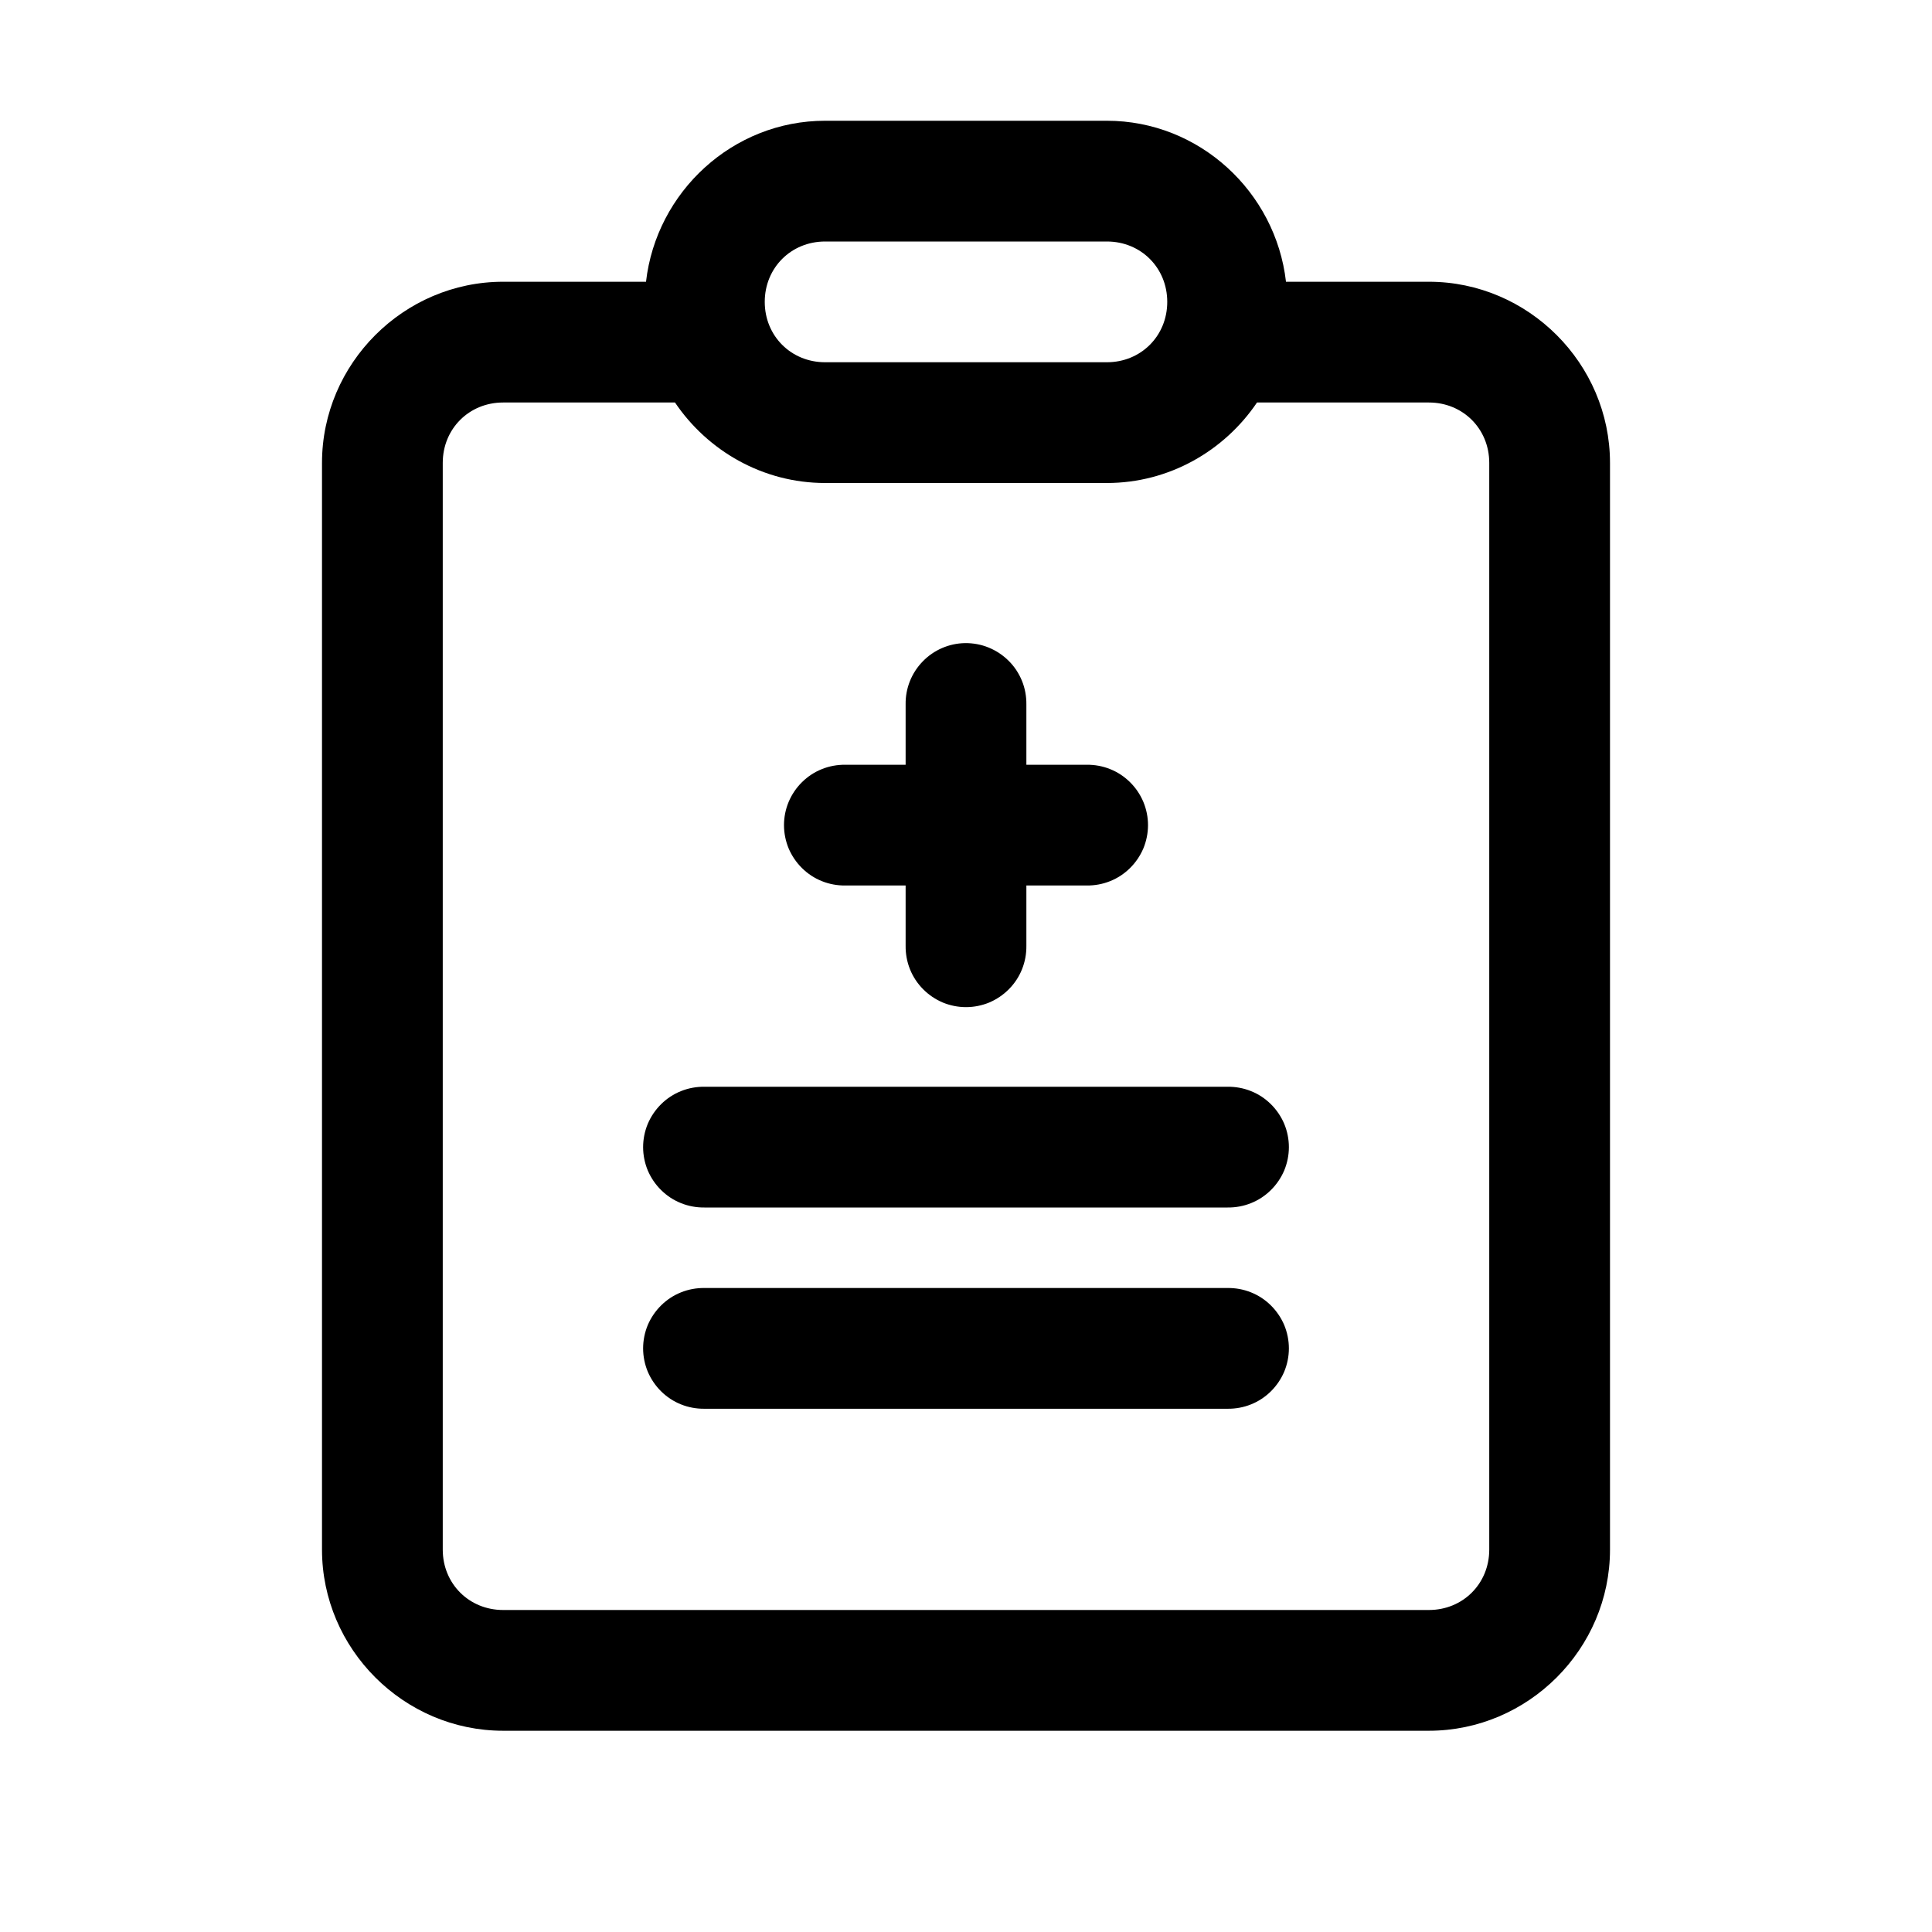 <svg width="24" height="24" viewBox="0 0 24 24" fill="none" xmlns="http://www.w3.org/2000/svg">
<path d="M10.25 1.5C9.102 1.5 8.153 2.383 8.025 3.5H6.25C5.016 3.5 4 4.516 4 5.75V19.25C4 20.484 5.016 21.5 6.25 21.5H17.75C18.984 21.5 20 20.484 20 19.25V5.75C20 4.516 18.984 3.5 17.75 3.5H15.975C15.847 2.383 14.898 1.5 13.75 1.5H10.25ZM10.25 3H13.75C14.173 3 14.5 3.327 14.5 3.75C14.5 4.173 14.173 4.5 13.75 4.5H10.25C9.827 4.5 9.5 4.173 9.5 3.75C9.5 3.327 9.827 3 10.25 3ZM6.25 5H8.385C8.791 5.601 9.477 6 10.25 6H13.75C14.523 6 15.209 5.601 15.615 5H17.75C18.173 5 18.5 5.327 18.5 5.75V19.25C18.5 19.673 18.173 20 17.75 20H6.25C5.827 20 5.5 19.673 5.5 19.25V5.75C5.5 5.327 5.827 5 6.25 5ZM11.988 7.989C11.79 7.992 11.6 8.074 11.462 8.217C11.323 8.36 11.247 8.551 11.25 8.75V9.5H10.5C10.401 9.499 10.302 9.517 10.21 9.554C10.117 9.591 10.034 9.646 9.963 9.716C9.892 9.786 9.836 9.869 9.797 9.961C9.759 10.052 9.739 10.151 9.739 10.25C9.739 10.349 9.759 10.448 9.797 10.54C9.836 10.631 9.892 10.714 9.963 10.784C10.034 10.854 10.117 10.909 10.21 10.946C10.302 10.983 10.401 11.001 10.5 11H11.25V11.75C11.249 11.849 11.267 11.948 11.304 12.04C11.341 12.133 11.396 12.216 11.466 12.287C11.536 12.358 11.619 12.414 11.71 12.453C11.802 12.491 11.901 12.511 12 12.511C12.099 12.511 12.198 12.491 12.29 12.453C12.381 12.414 12.464 12.358 12.534 12.287C12.604 12.216 12.659 12.133 12.696 12.04C12.733 11.948 12.751 11.849 12.75 11.75V11H13.5C13.599 11.001 13.698 10.983 13.79 10.946C13.883 10.909 13.966 10.854 14.037 10.784C14.108 10.714 14.164 10.631 14.203 10.54C14.241 10.448 14.261 10.349 14.261 10.25C14.261 10.151 14.241 10.052 14.203 9.961C14.164 9.869 14.108 9.786 14.037 9.716C13.966 9.646 13.883 9.591 13.79 9.554C13.698 9.517 13.599 9.499 13.5 9.5H12.75V8.75C12.751 8.65 12.733 8.55 12.695 8.457C12.657 8.364 12.601 8.279 12.53 8.209C12.459 8.138 12.374 8.082 12.281 8.044C12.188 8.006 12.089 7.988 11.988 7.989ZM8.75 13.5C8.651 13.499 8.552 13.517 8.46 13.554C8.367 13.591 8.284 13.646 8.213 13.716C8.142 13.786 8.086 13.869 8.047 13.96C8.009 14.052 7.989 14.151 7.989 14.25C7.989 14.349 8.009 14.448 8.047 14.54C8.086 14.631 8.142 14.714 8.213 14.784C8.284 14.854 8.367 14.909 8.46 14.946C8.552 14.983 8.651 15.001 8.75 15H15.25C15.349 15.001 15.448 14.983 15.54 14.946C15.633 14.909 15.716 14.854 15.787 14.784C15.858 14.714 15.914 14.631 15.953 14.54C15.991 14.448 16.011 14.349 16.011 14.25C16.011 14.151 15.991 14.052 15.953 13.96C15.914 13.869 15.858 13.786 15.787 13.716C15.716 13.646 15.633 13.591 15.54 13.554C15.448 13.517 15.349 13.499 15.25 13.5H8.75ZM8.75 16C8.651 15.999 8.552 16.017 8.46 16.054C8.367 16.091 8.284 16.146 8.213 16.216C8.142 16.286 8.086 16.369 8.047 16.46C8.009 16.552 7.989 16.651 7.989 16.75C7.989 16.849 8.009 16.948 8.047 17.04C8.086 17.131 8.142 17.214 8.213 17.284C8.284 17.354 8.367 17.409 8.46 17.446C8.552 17.483 8.651 17.501 8.75 17.5H15.25C15.349 17.501 15.448 17.483 15.54 17.446C15.633 17.409 15.716 17.354 15.787 17.284C15.858 17.214 15.914 17.131 15.953 17.04C15.991 16.948 16.011 16.849 16.011 16.75C16.011 16.651 15.991 16.552 15.953 16.46C15.914 16.369 15.858 16.286 15.787 16.216C15.716 16.146 15.633 16.091 15.54 16.054C15.448 16.017 15.349 15.999 15.25 16H8.75Z" fill="black"/>
</svg>
